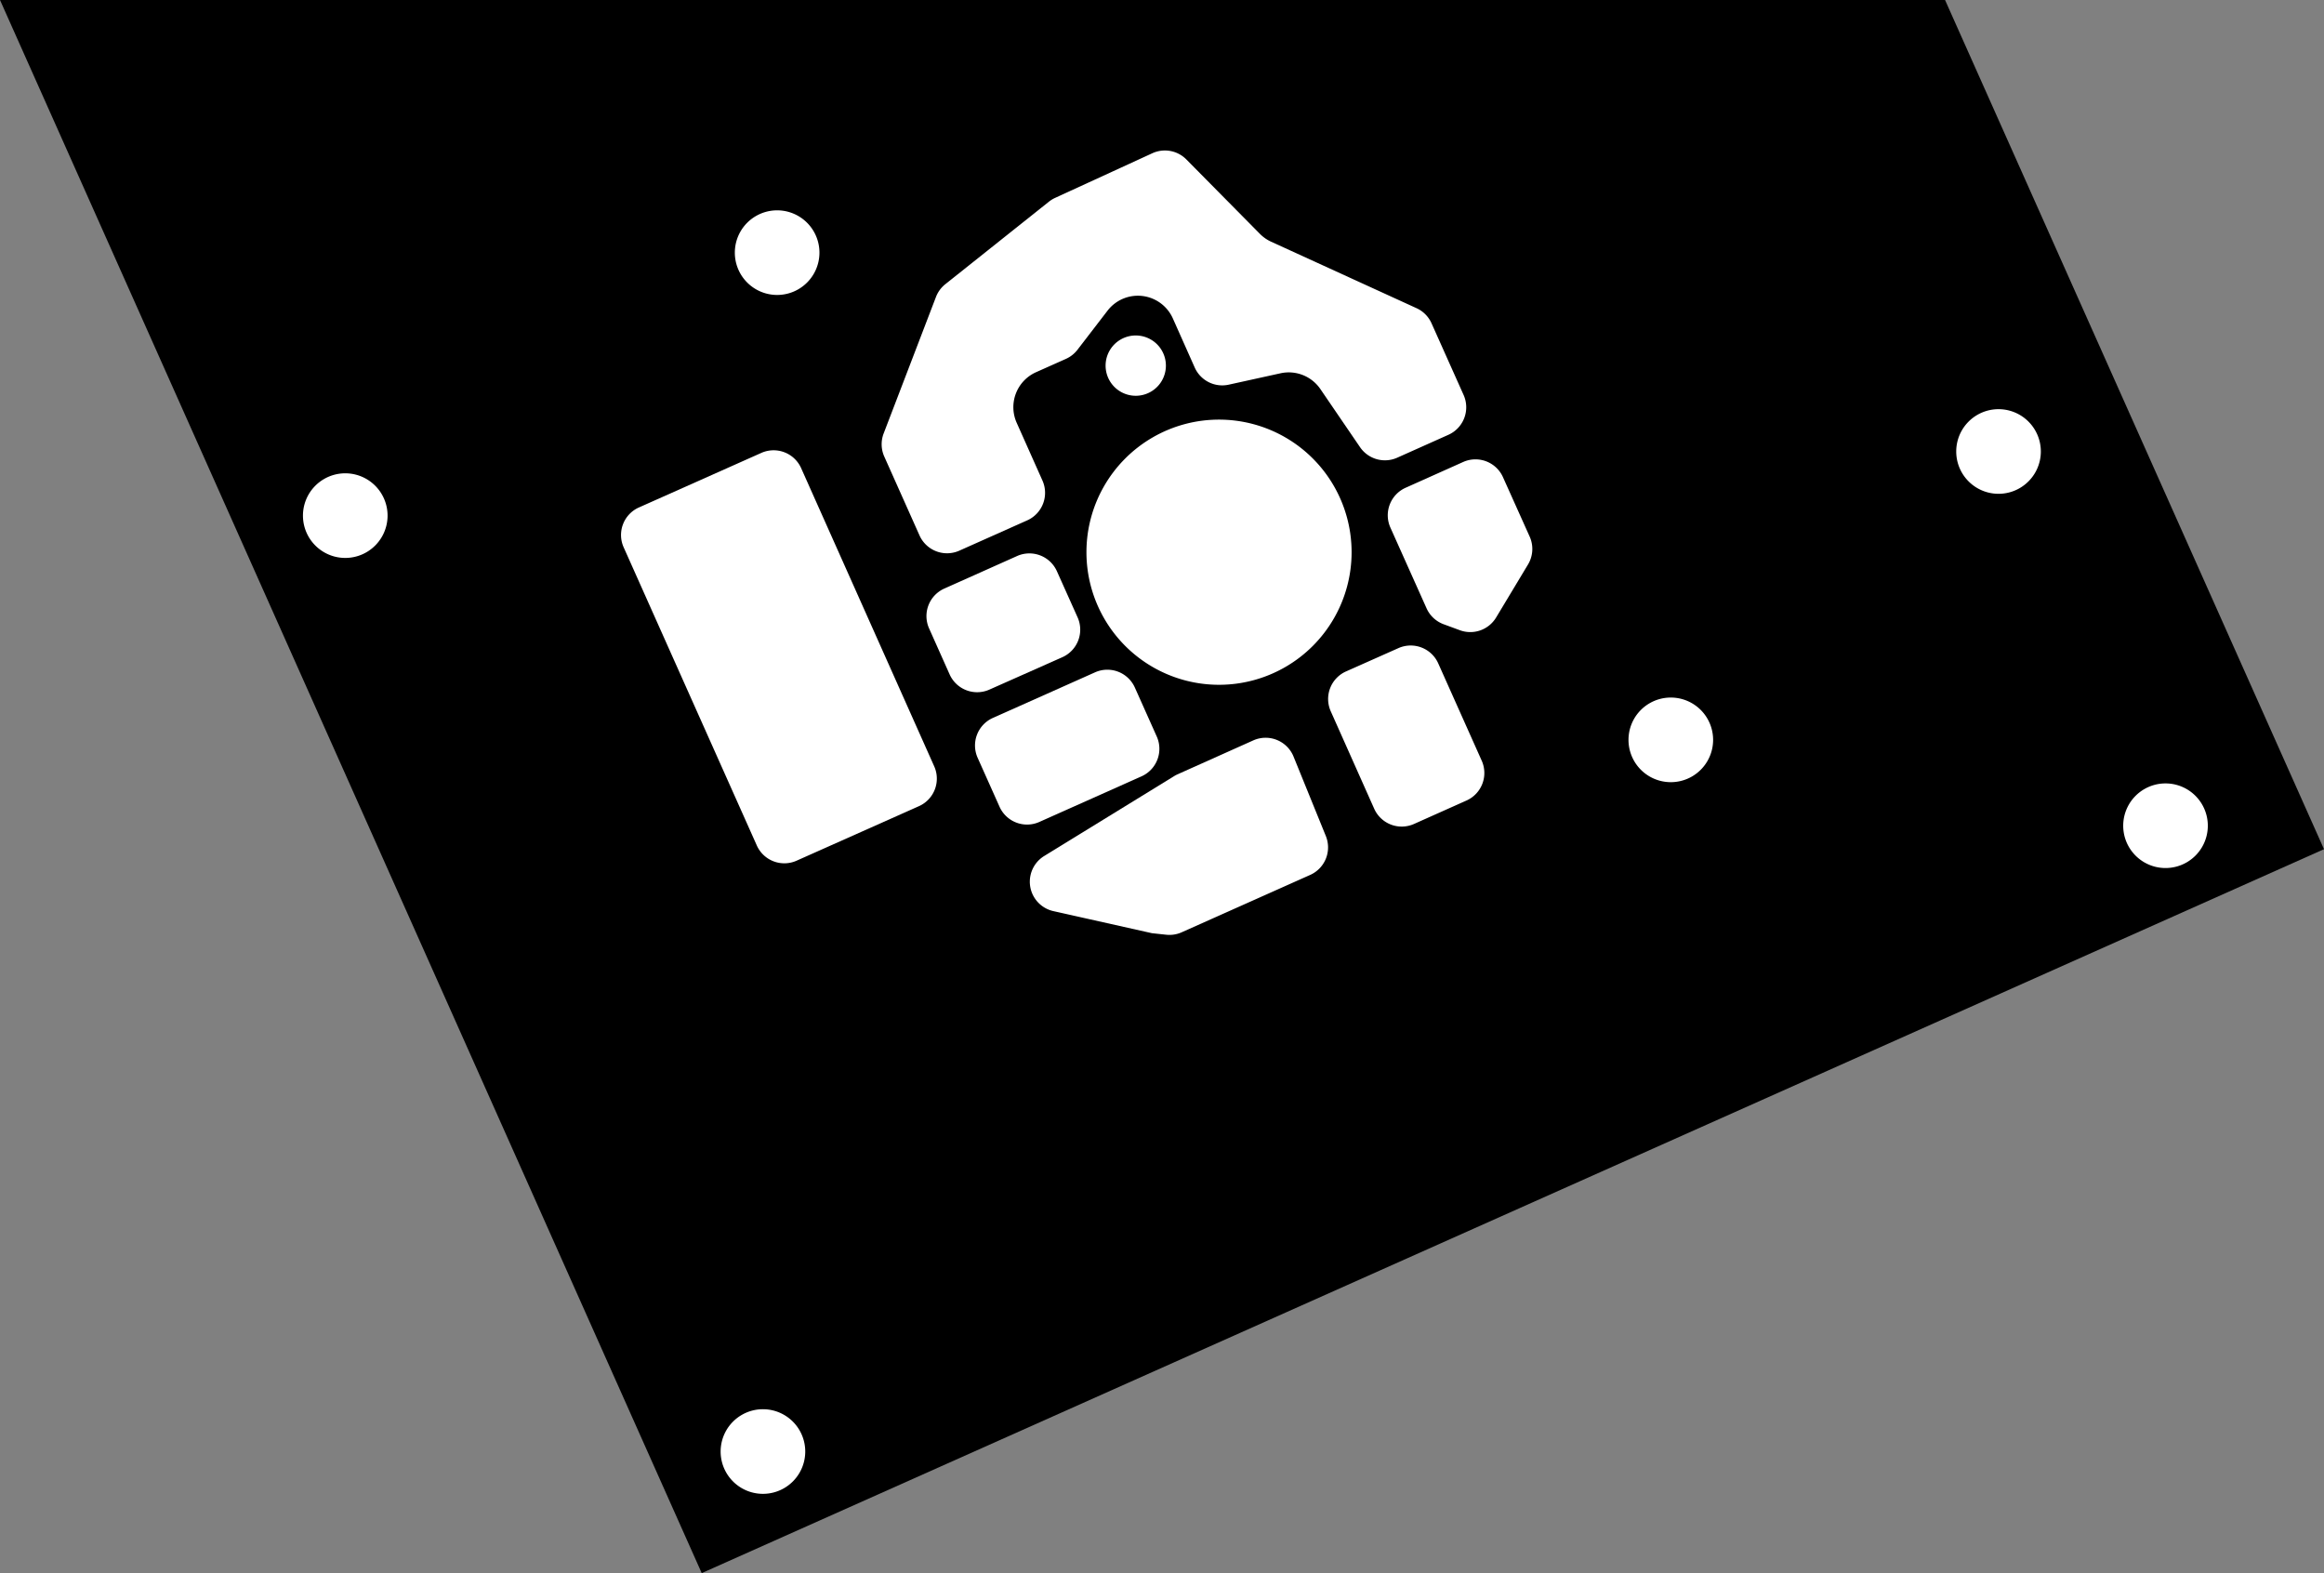 <?xml version="1.0" encoding="utf-8"?>
<!-- Generator: Fusion 360, Shaper Origin Export Add-In, Version 1.6.10  -->
<svg xmlns="http://www.w3.org/2000/svg" xmlns:xlink="http://www.w3.org/1999/xlink" xmlns:shaper="http://www.shapertools.com/namespaces/shaper" shaper:fusionaddin="version:1.6.10" width="10.8cm" height="7.31cm" version="1.1" x="0cm" y="0cm" viewBox="0 0 10.8 7.31" enable-background="new 0 0 10.8 7.31" xml:space="preserve"><rect x="0" y="0" width="10.8" height="7.31" fill="#808080" stroke="none"/><path d="M-2.139,-5.337 L5.4,-1.973 3.639,1.973 -5.4,1.973 -2.139,-5.337z" transform="matrix(1,0,0,-1,5.4,1.973)" fill="rgb(0,0,0)" shaper:cutDepth="0.003175" stroke-linecap="round" stroke-linejoin="round" /><path d="M0.767,-1.34 A0.159,0.159 204.044 0,0 0.847,-1.13 L1.092,-1.021 A0.159,0.159 114.044 0,0 1.301,-1.102 L1.503,-1.554 A0.159,0.159 24.044 0,0 1.423,-1.764 L1.179,-1.873 A0.159,0.159 294.044 0,0 0.969,-1.793 L0.767,-1.34z" transform="matrix(1,0,0,-1,5.4,1.973)" fill="rgb(255,255,255)" stroke="rgb(0,0,0)" stroke-width="0.001cm" stroke-linecap="round" stroke-linejoin="round" shaper:cutDepth="0.003175" /><path d="M-0.05,-2.382 L-0.51,-2.279 A0.159,0.159 257.388 0,0 -0.558,-1.989 L0.044,-1.619 A0.159,0.159 121.574 0,0 0.062,-1.609 L0.417,-1.45 A0.159,0.159 114.044 0,0 0.629,-1.536 L0.779,-1.905 A0.159,0.159 22.074 0,0 0.696,-2.11 L0.098,-2.377 A0.159,0.159 294.044 0,0 0.015,-2.389 L-0.05,-2.382z" transform="matrix(1,0,0,-1,5.4,1.973)" fill="rgb(255,255,255)" stroke="rgb(0,0,0)" stroke-width="0.001cm" stroke-linecap="round" stroke-linejoin="round" shaper:cutDepth="0.003175" /><path d="M-0.007,-1.442 A0.159,0.159 24.044 0,0 -0.088,-1.652 L-0.563,-1.864 A0.159,0.159 294.044 0,0 -0.772,-1.784 L-0.874,-1.556 A0.159,0.159 204.044 0,0 -0.794,-1.346 L-0.319,-1.134 A0.159,0.159 114.044 0,0 -0.109,-1.214 L-0.007,-1.442z" transform="matrix(1,0,0,-1,5.4,1.973)" fill="rgb(255,255,255)" stroke="rgb(0,0,0)" stroke-width="0.001cm" stroke-linecap="round" stroke-linejoin="round" shaper:cutDepth="0.003175" /><path d="M-0.375,-0.888 A0.159,0.159 24.044 0,0 -0.455,-1.098 L-0.795,-1.249 A0.159,0.159 294.044 0,0 -1.004,-1.169 L-1.1,-0.954 A0.159,0.159 204.044 0,0 -1.02,-0.745 L-0.68,-0.593 A0.159,0.159 114.044 0,0 -0.471,-0.674 L-0.375,-0.888z" transform="matrix(1,0,0,-1,5.4,1.973)" fill="rgb(255,255,255)" stroke="rgb(0,0,0)" stroke-width="0.001cm" stroke-linecap="round" stroke-linejoin="round" shaper:cutDepth="0.003175" /><path d="M1.726,-0.513 A0.159,0.159 24.044 0,0 1.717,-0.66 L1.569,-0.906 A0.159,0.159 328.997 0,0 1.377,-0.973 L1.301,-0.945 A0.159,0.159 249.567 0,0 1.212,-0.861 L1.044,-0.486 A0.159,0.159 204.044 0,0 1.125,-0.276 L1.393,-0.156 A0.159,0.159 114.044 0,0 1.602,-0.237 L1.726,-0.513z" transform="matrix(1,0,0,-1,5.4,1.973)" fill="rgb(255,255,255)" stroke="rgb(0,0,0)" stroke-width="0.001cm" stroke-linecap="round" stroke-linejoin="round" shaper:cutDepth="0.003175" /><path d="M-1.869,-0.114 A0.159,0.159 114.044 0,0 -1.66,-0.194 L-1.041,-1.581 A0.159,0.159 24.044 0,0 -1.121,-1.79 L-1.691,-2.044 A0.159,0.159 294.044 0,0 -1.9,-1.964 L-2.519,-0.578 A0.159,0.159 204.044 0,0 -2.439,-0.368 L-1.869,-0.114z" transform="matrix(1,0,0,-1,5.4,1.973)" fill="rgb(255,255,255)" stroke="rgb(0,0,0)" stroke-width="0.001cm" stroke-linecap="round" stroke-linejoin="round" shaper:cutDepth="0.003175" /><path d="M-0.934,-0.603 A0.159,0.159 294.044 0,0 -1.144,-0.523 L-1.308,-0.156 A0.159,0.159 204.044 0,0 -1.311,-0.034 L-1.068,0.6 A0.159,0.159 159.044 0,0 -1.019,0.667 L-0.538,1.05 A0.159,0.159 128.558 0,0 -0.506,1.07 L-0.053,1.278 A0.159,0.159 114.682 0,0 0.126,1.246 L0.468,0.9 A0.159,0.159 224.722 0,1 0.515,0.867 L1.191,0.558 A0.159,0.159 65.406 0,0 1.27,0.478 L1.419,0.145 A0.159,0.159 24.044 0,0 1.338,-0.065 L1.101,-0.171 A0.159,0.159 294.044 0,0 0.905,-0.116 L0.72,0.155 A0.159,0.159 34.405 0,1 0.555,0.22 L0.314,0.167 A0.159,0.159 282.516 0,0 0.135,0.257 L0.033,0.486 A0.159,0.159 24.044 0,1 -0.238,0.518 L-0.378,0.336 A0.159,0.159 322.447 0,0 -0.439,0.288 L-0.578,0.226 A0.159,0.159 114.044 0,1 -0.658,0.016 L-0.538,-0.253 A0.159,0.159 24.044 0,0 -0.618,-0.462 L-0.934,-0.603z" transform="matrix(1,0,0,-1,5.4,1.973)" fill="rgb(255,255,255)" stroke="rgb(0,0,0)" stroke-width="0.001cm" stroke-linecap="round" stroke-linejoin="round" shaper:cutDepth="0.003175" /><path d="M-0.281,0.274 a0.159,0.159 0 1,1 0.318,0 a0.159,0.159 0 1,1 -0.318,0z" transform="matrix(1,0,0,-1,5.4,1.973)" fill="rgb(255,255,255)" stroke="rgb(0,0,0)" stroke-width="0.001cm" stroke-linecap="round" stroke-linejoin="round" shaper:cutDepth="0.003175" /><path d="M-0.37,-0.593 a0.635,0.635 0 1,1 1.27,0 a0.635,0.635 0 1,1 -1.27,0z" transform="matrix(1,0,0,-1,5.4,1.973)" fill="rgb(255,255,255)" stroke="rgb(0,0,0)" stroke-width="0.001cm" stroke-linecap="round" stroke-linejoin="round" shaper:cutDepth="0.003175" /><path d="M-2.07,-4.772 a0.215,0.215 0 1,1 0.431,0 a0.215,0.215 0 1,1 -0.431,0z" transform="matrix(1,0,0,-1,5.4,1.973)" fill="rgb(255,255,255)" stroke="rgb(0,0,0)" stroke-width="0.001cm" stroke-linecap="round" stroke-linejoin="round" shaper:cutDepth="0.003175" /><path d="M-4.011,-0.423 a0.215,0.215 0 1,1 0.431,0 a0.215,0.215 0 1,1 -0.431,0z" transform="matrix(1,0,0,-1,5.4,1.973)" fill="rgb(255,255,255)" stroke="rgb(0,0,0)" stroke-width="0.001cm" stroke-linecap="round" stroke-linejoin="round" shaper:cutDepth="0.003175" /><path d="M3.672,-0.125 a0.215,0.215 0 1,1 0.431,0 a0.215,0.215 0 1,1 -0.431,0z" transform="matrix(1,0,0,-1,5.4,1.973)" fill="rgb(255,255,255)" stroke="rgb(0,0,0)" stroke-width="0.001cm" stroke-linecap="round" stroke-linejoin="round" shaper:cutDepth="0.003175" /><path d="M4.448,-1.864 a0.215,0.215 0 1,1 0.431,0 a0.215,0.215 0 1,1 -0.431,0z" transform="matrix(1,0,0,-1,5.4,1.973)" fill="rgb(255,255,255)" stroke="rgb(0,0,0)" stroke-width="0.001cm" stroke-linecap="round" stroke-linejoin="round" shaper:cutDepth="0.003175" /><path d="M-2.004,0.799 a0.215,0.215 0 1,1 0.431,0 a0.215,0.215 0 1,1 -0.431,0z" transform="matrix(1,0,0,-1,5.4,1.973)" fill="rgb(255,255,255)" stroke="rgb(0,0,0)" stroke-width="0.001cm" stroke-linecap="round" stroke-linejoin="round" shaper:cutDepth="0.003175" /><path d="M2.149,-1.465 a0.215,0.215 0 1,1 0.431,0 a0.215,0.215 0 1,1 -0.431,0z" transform="matrix(1,0,0,-1,5.4,1.973)" fill="rgb(255,255,255)" stroke="rgb(0,0,0)" stroke-width="0.001cm" stroke-linecap="round" stroke-linejoin="round" shaper:cutDepth="0.003175" /></svg>